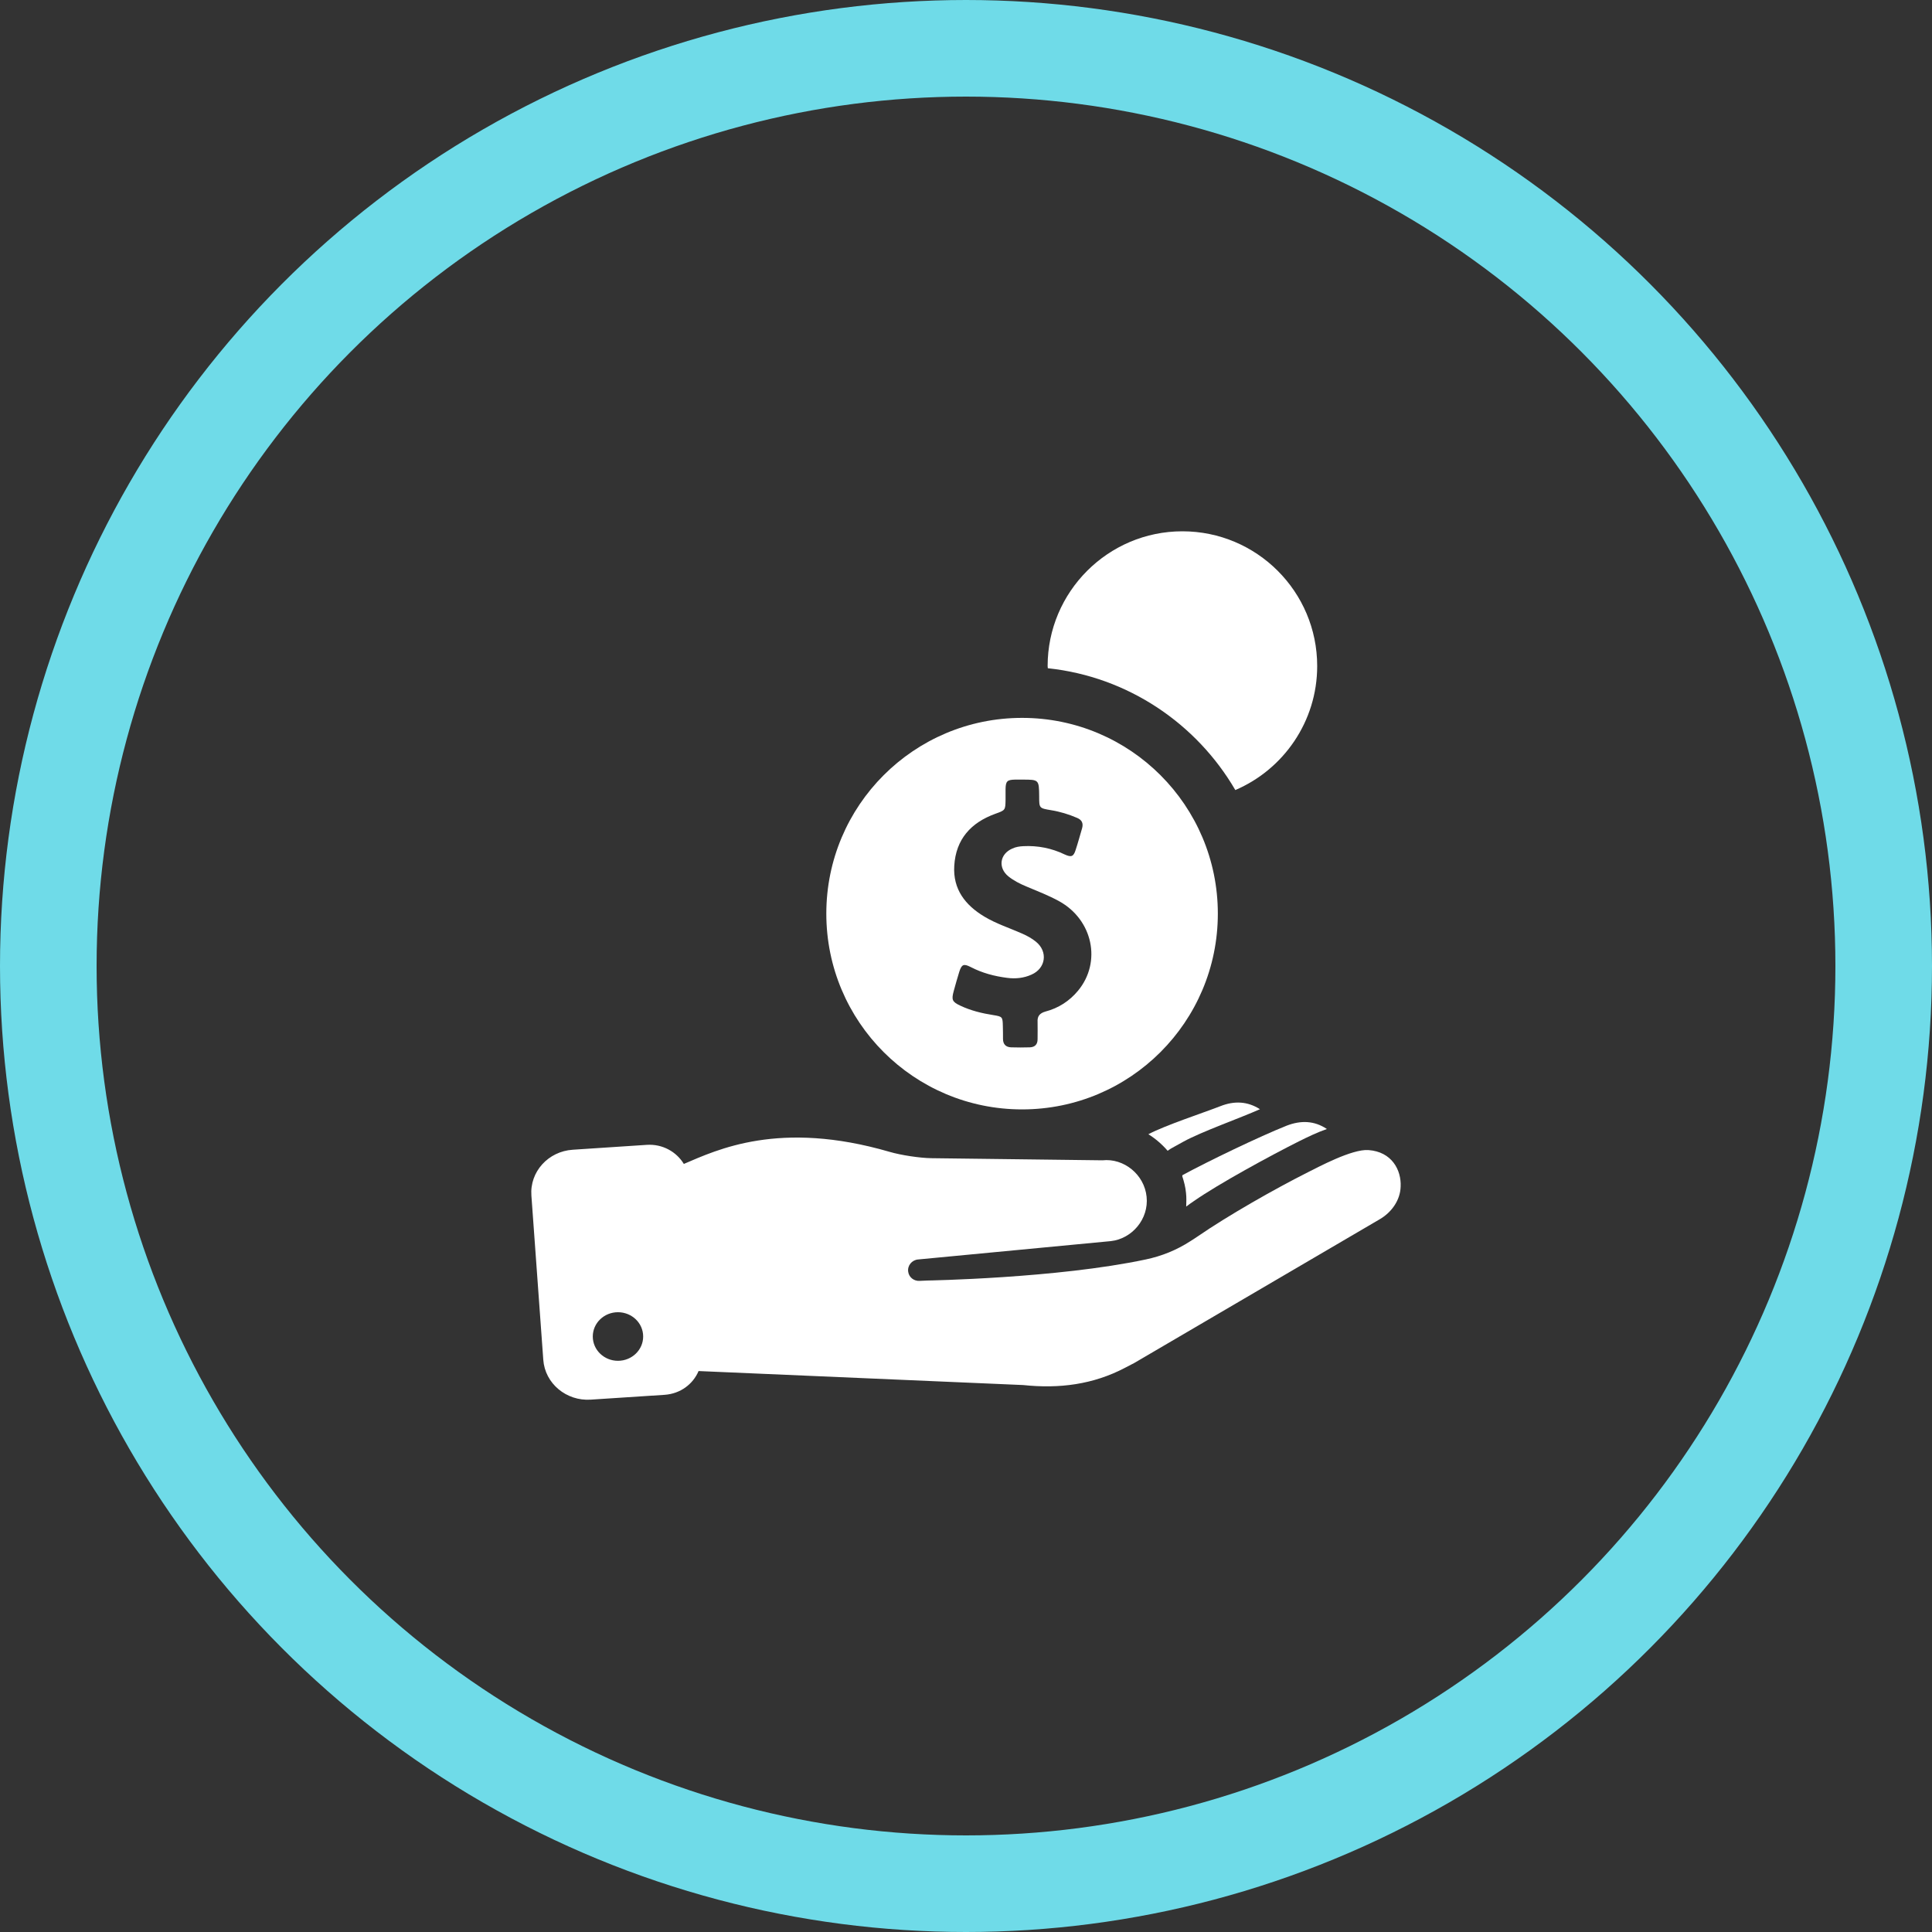 <svg width="40" height="40" viewBox="0 0 40 40" fill="none" xmlns="http://www.w3.org/2000/svg">
<rect x="0" y="0" width="40" height="40" fill="#333333" stroke="none"/>
<circle cx="20" cy="20" r="19" stroke="#6FDBE8" stroke-width="2"/>
<path d="M28.332 23.811C27.99 23.785 27.278 24.172 27.081 24.269C26.384 24.62 25.423 25.167 24.79 25.603C24.745 25.633 24.685 25.674 24.641 25.7C24.358 25.882 24.056 26.005 23.721 26.076C21.88 26.467 19.198 26.512 19.198 26.512L19.042 26.519C18.922 26.527 18.818 26.445 18.803 26.329C18.785 26.203 18.878 26.087 19.008 26.076L22.998 25.696C23.437 25.648 23.788 25.238 23.739 24.776C23.691 24.314 23.266 23.975 22.826 24.023L19.28 23.979C19.038 23.975 18.651 23.916 18.419 23.848C16.132 23.182 14.843 23.807 14.158 24.098C14.005 23.845 13.714 23.681 13.39 23.703L11.859 23.804C11.349 23.837 10.965 24.262 11.002 24.754L11.248 28.151C11.282 28.643 11.725 29.012 12.232 28.978L13.763 28.878C14.087 28.855 14.348 28.658 14.463 28.386L21.184 28.676C21.932 28.755 22.633 28.665 23.292 28.319L23.486 28.218L28.563 25.245C28.813 25.1 28.992 24.847 28.999 24.564C29.014 24.225 28.817 23.845 28.332 23.811ZM12.794 28.174C12.508 28.174 12.273 27.95 12.273 27.671C12.273 27.391 12.508 27.168 12.794 27.168C13.081 27.168 13.316 27.391 13.316 27.671C13.316 27.95 13.081 28.174 12.794 28.174Z" fill="white"/>
<path d="M24.715 24.869C25.233 24.508 26.295 23.93 26.895 23.629C27.077 23.539 27.267 23.446 27.472 23.375C27.211 23.2 26.932 23.193 26.641 23.305C26.071 23.532 25.021 24.038 24.484 24.329C24.48 24.336 24.477 24.344 24.477 24.351C24.514 24.463 24.544 24.579 24.555 24.698C24.566 24.795 24.562 24.888 24.559 24.981C24.607 24.944 24.659 24.906 24.715 24.869Z" fill="white"/>
<path d="M26.086 22.965C25.825 22.798 25.55 22.79 25.267 22.902C24.913 23.04 24.127 23.297 23.776 23.483C23.925 23.576 24.059 23.692 24.175 23.826C24.197 23.811 24.22 23.793 24.246 23.778L24.503 23.636C24.875 23.431 25.676 23.148 26.086 22.965Z" fill="white"/>
<path d="M25.576 16.357C26.57 15.932 27.271 14.941 27.271 13.79C27.271 12.248 26.019 11 24.48 11C22.942 11 21.69 12.252 21.69 13.79C21.69 13.805 21.694 13.82 21.694 13.835C23.352 14.01 24.775 14.982 25.576 16.357Z" fill="white"/>
<path d="M21.161 22.969C23.4 22.969 25.214 21.155 25.214 18.916C25.214 16.677 23.4 14.863 21.161 14.863C18.922 14.863 17.108 16.677 17.108 18.916C17.108 21.155 18.922 22.969 21.161 22.969ZM19.746 20.518C19.783 20.384 19.82 20.25 19.861 20.119C19.91 19.967 19.951 19.948 20.092 20.019C20.334 20.145 20.587 20.212 20.856 20.246C21.027 20.268 21.198 20.25 21.355 20.179C21.653 20.049 21.701 19.702 21.448 19.497C21.362 19.427 21.265 19.374 21.165 19.33C20.904 19.214 20.632 19.128 20.383 18.979C19.984 18.741 19.727 18.41 19.757 17.925C19.79 17.374 20.103 17.031 20.606 16.849C20.815 16.774 20.815 16.774 20.819 16.558C20.819 16.483 20.819 16.409 20.819 16.338C20.822 16.174 20.852 16.145 21.012 16.141C21.064 16.141 21.113 16.141 21.165 16.141C21.511 16.141 21.511 16.141 21.515 16.487C21.515 16.733 21.515 16.733 21.761 16.774C21.947 16.804 22.13 16.86 22.301 16.934C22.398 16.975 22.431 17.042 22.405 17.143C22.361 17.292 22.32 17.445 22.271 17.594C22.227 17.735 22.182 17.754 22.044 17.691C21.772 17.56 21.485 17.504 21.187 17.519C21.109 17.523 21.031 17.534 20.96 17.568C20.699 17.679 20.658 17.966 20.878 18.145C20.99 18.234 21.116 18.298 21.251 18.354C21.482 18.451 21.713 18.54 21.929 18.659C22.625 19.043 22.811 19.918 22.32 20.511C22.141 20.727 21.914 20.872 21.645 20.943C21.53 20.976 21.474 21.036 21.482 21.159C21.485 21.278 21.482 21.397 21.482 21.516C21.482 21.624 21.426 21.68 21.321 21.684C21.191 21.688 21.064 21.688 20.934 21.684C20.822 21.68 20.766 21.617 20.766 21.509C20.766 21.423 20.766 21.334 20.763 21.248C20.759 21.054 20.755 21.047 20.569 21.017C20.331 20.98 20.099 20.924 19.88 20.82C19.712 20.741 19.697 20.697 19.746 20.518Z" fill="white"/>
</svg>
